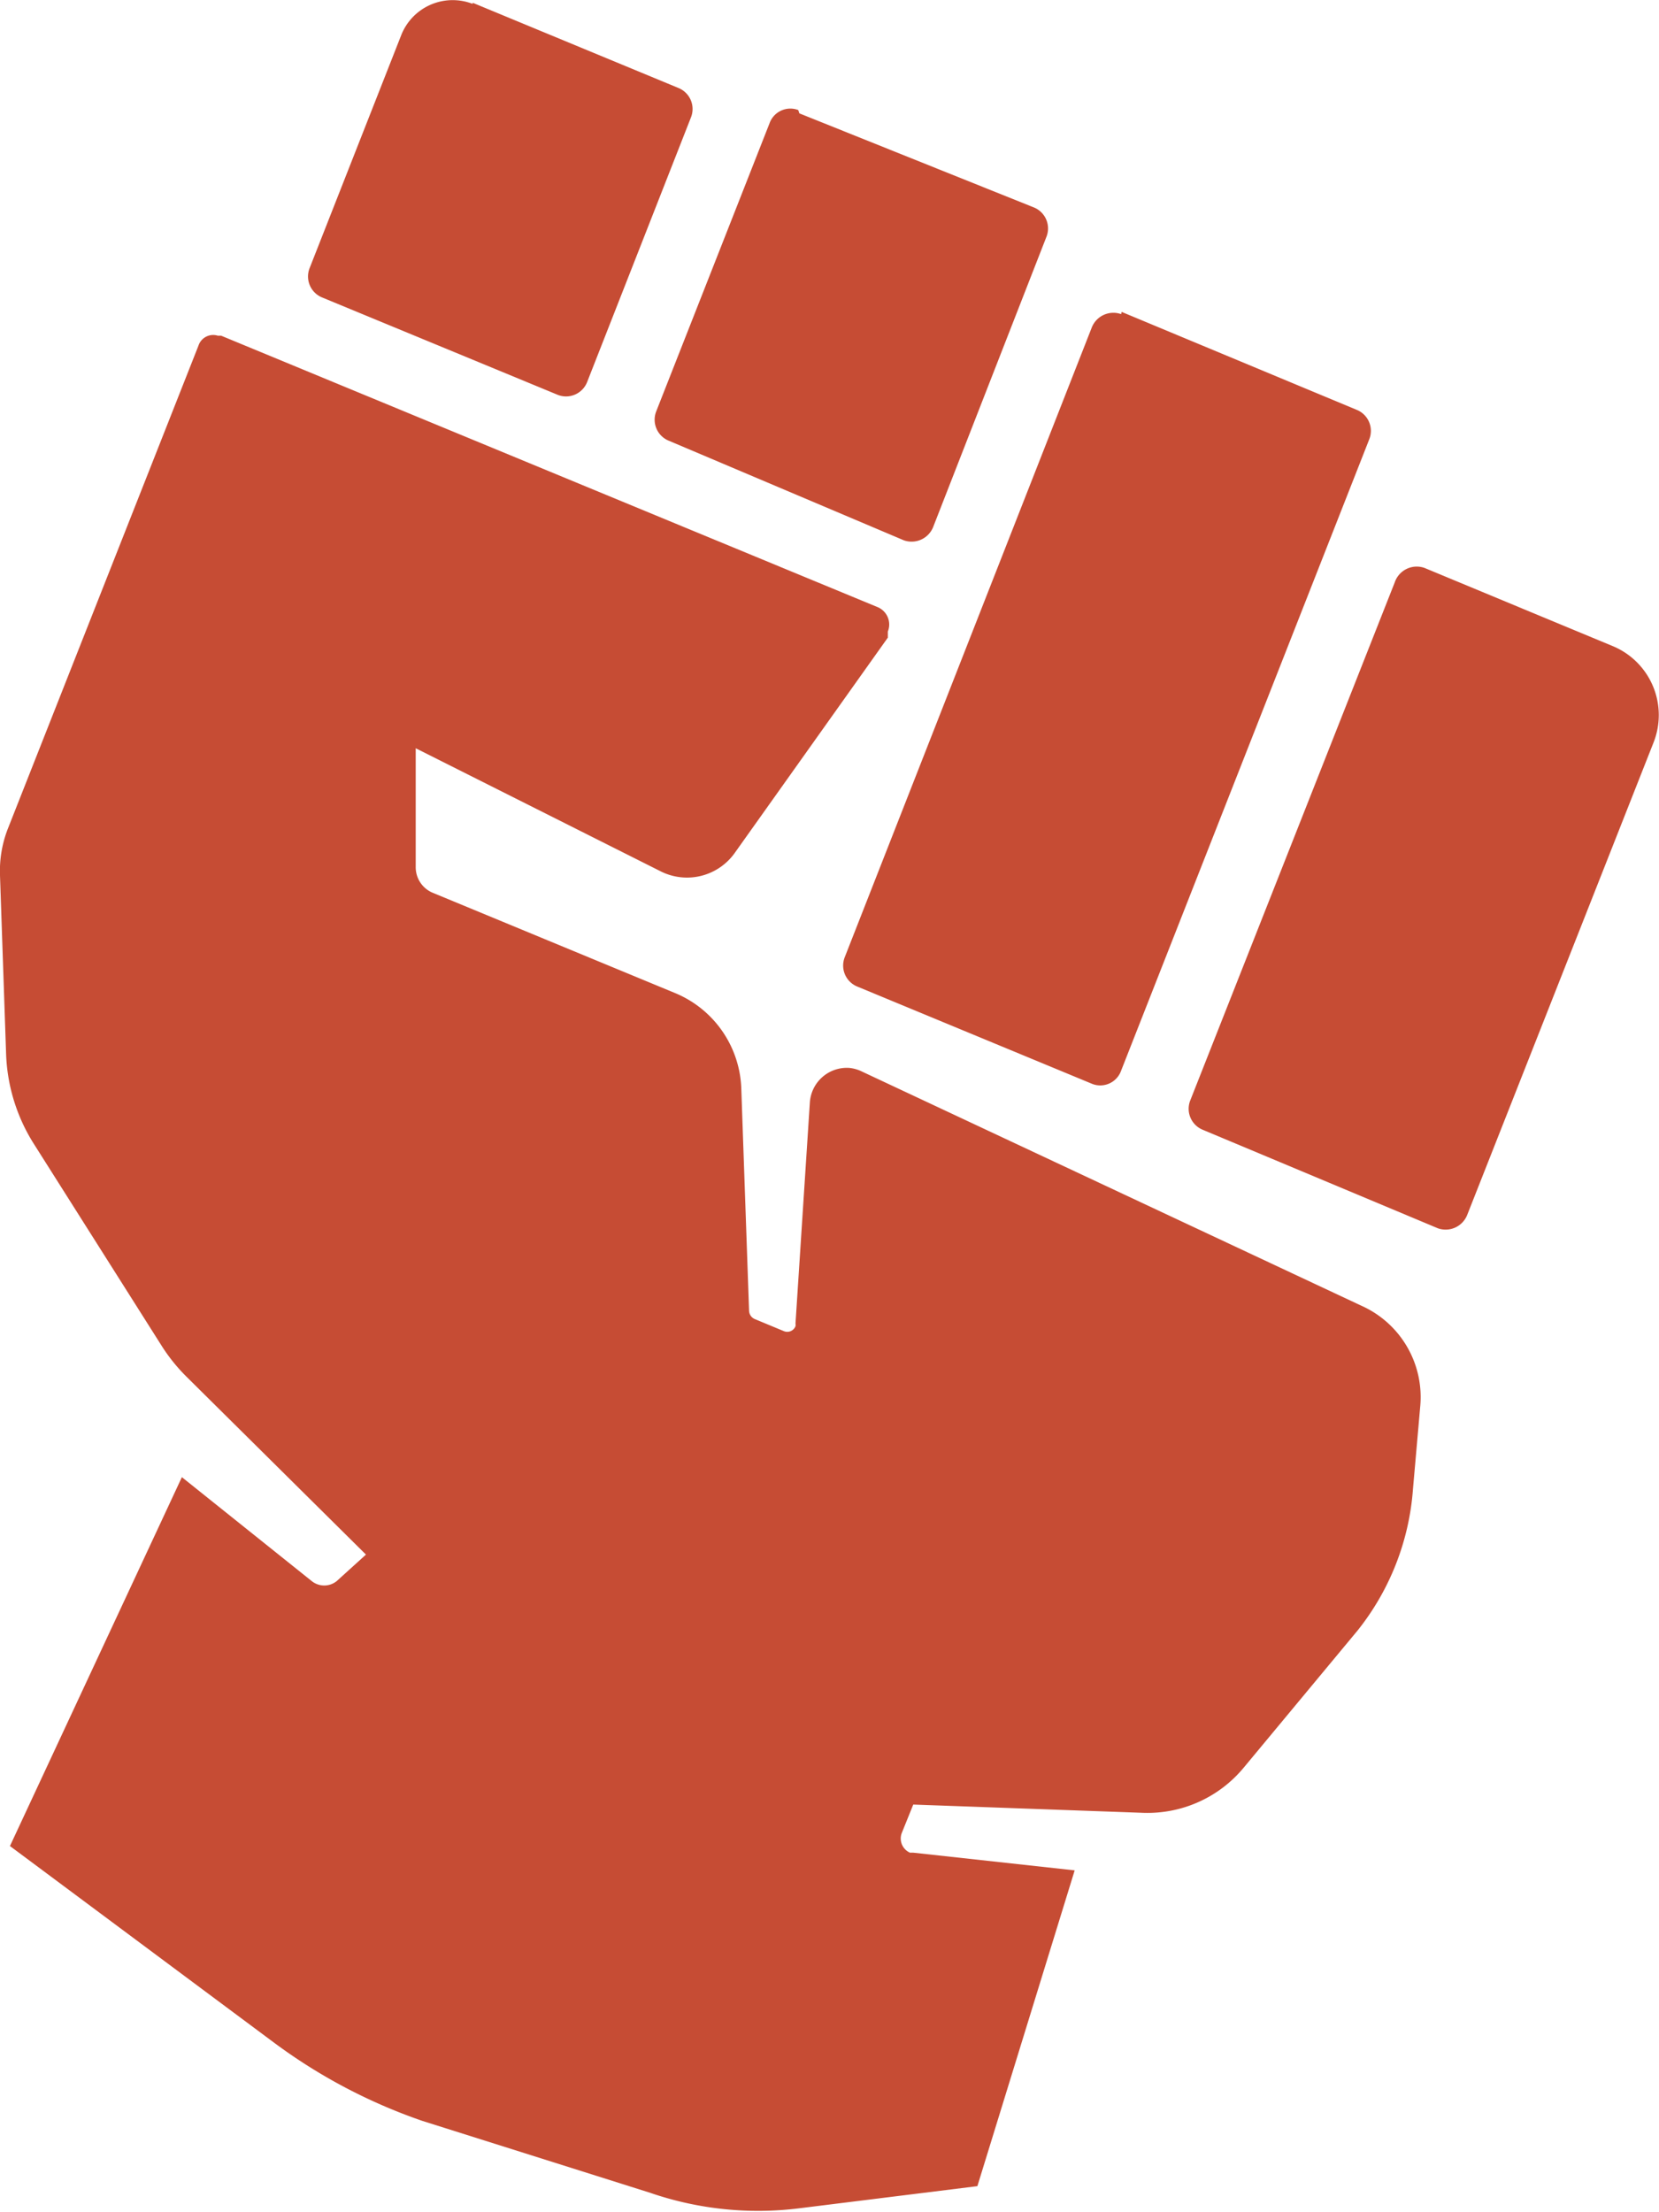 <svg id="Layer_1" data-name="Layer 1" xmlns="http://www.w3.org/2000/svg" viewBox="0 0 30.01 40"><defs><style>.cls-1{fill:#c64c34}</style></defs><title>punch</title><path id="Punch" class="cls-1" d="M.18 32.85l3.11-6.67 2.35 1.88a.36.36 0 0 0 .45 0l.53-.48-3.24-3.21a3.21 3.21 0 0 1-.44-.54L.61 20.15a3.25 3.25 0 0 1-.5-1.63L0 15.3a2.1 2.1 0 0 1 .14-.84l3.45-8.74a.28.28 0 0 1 .35-.18H4l11.88 4.91a.34.34 0 0 1 .18.44V11l-2.76 3.88a1.06 1.06 0 0 1-1.34.35L7.52 13v2.15a.5.5 0 0 0 .3.46l4.4 1.82a1.94 1.94 0 0 1 1.19 1.74l.14 4a.17.17 0 0 0 .1.15l.53.22a.16.16 0 0 0 .21-.09.17.17 0 0 0 0-.05l.26-4a.67.67 0 0 1 .71-.62.65.65 0 0 1 .22.06l9.11 4.27a1.81 1.81 0 0 1 1 1.8l-.13 1.48a4.64 4.64 0 0 1-1 2.56l-2.06 2.48a2.26 2.26 0 0 1-1.81.82l-4.17-.15-.21.52a.28.28 0 0 0 .15.35h.06l2.92.32L17.68 39l-3.22.4a6 6 0 0 1-2.7-.28l-4.12-1.3a9.9 9.9 0 0 1-2.69-1.42zM20.29 5.11l4.25 1.77a.41.41 0 0 1 .23.53l-4.49 11.42a.4.4 0 0 1-.52.24l-4.25-1.76a.41.41 0 0 1-.23-.53l4.47-11.39a.42.42 0 0 1 .53-.24zm5.48 4.63l3.42 1.42a1.35 1.35 0 0 1 .72 1.74l-3.37 8.54a.42.42 0 0 1-.53.24l-4.25-1.78a.41.41 0 0 1-.23-.53l3.7-9.37a.42.42 0 0 1 .54-.26zM14.46 1.52l4.24 1.7a.41.41 0 0 1 .23.53L16.88 9a.42.42 0 0 1-.53.24l-4.25-1.8a.41.41 0 0 1-.23-.53l2.05-5.21a.4.4 0 0 1 .52-.24zm-5.91-2l3.72 1.54a.41.41 0 0 1 .23.53l-1.88 4.79a.41.41 0 0 1-.53.23L5.83 4.85a.41.41 0 0 1-.23-.53L7.26.1a1 1 0 0 1 1.29-.56z" transform="translate(0 .53)"/></svg>